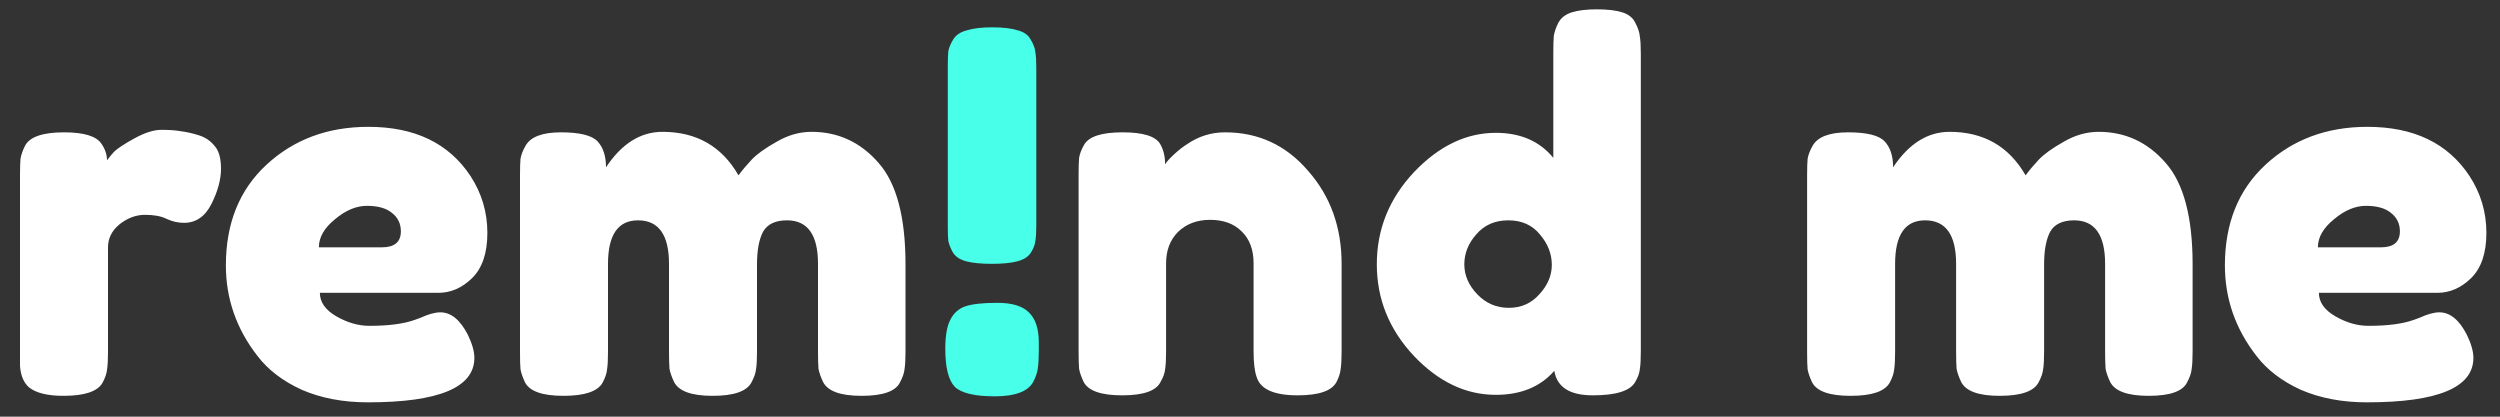 <svg width="120" height="20" viewBox="0 0 120 20" fill="none" xmlns="http://www.w3.org/2000/svg">
<rect x="0" y="0" width="120" height="20" fill="#333333" stroke="none"/>
<path d="M9.552 6.496C9.856 6.592 10.104 6.76 10.296 7C10.504 7.224 10.608 7.592 10.608 8.104C10.608 8.616 10.456 9.176 10.152 9.784C9.848 10.392 9.408 10.696 8.832 10.696C8.544 10.696 8.264 10.632 7.992 10.504C7.736 10.376 7.392 10.312 6.96 10.312C6.528 10.312 6.12 10.464 5.736 10.768C5.368 11.072 5.184 11.44 5.184 11.872V16.912C5.184 17.28 5.168 17.56 5.136 17.752C5.12 17.928 5.048 18.136 4.92 18.376C4.68 18.792 4.056 19 3.048 19C2.28 19 1.728 18.864 1.392 18.592C1.136 18.368 0.992 18.024 0.96 17.56C0.96 17.4 0.96 17.168 0.96 16.864V8.44C0.96 8.072 0.968 7.8 0.984 7.624C1.016 7.432 1.088 7.224 1.2 7C1.424 6.568 2.048 6.352 3.072 6.352C4.032 6.352 4.632 6.536 4.872 6.904C5.048 7.16 5.136 7.424 5.136 7.696C5.216 7.584 5.328 7.448 5.472 7.288C5.632 7.128 5.96 6.912 6.456 6.64C6.952 6.368 7.384 6.232 7.752 6.232C8.136 6.232 8.456 6.256 8.712 6.304C8.968 6.336 9.248 6.4 9.552 6.496ZM23.394 11.176C23.394 12.152 23.146 12.88 22.65 13.36C22.17 13.824 21.634 14.056 21.042 14.056H15.354C15.354 14.504 15.618 14.88 16.146 15.184C16.674 15.488 17.202 15.64 17.73 15.64C18.658 15.64 19.386 15.544 19.914 15.352L20.178 15.256C20.562 15.08 20.882 14.992 21.138 14.992C21.65 14.992 22.09 15.352 22.458 16.072C22.666 16.504 22.77 16.872 22.77 17.176C22.77 18.6 21.066 19.312 17.658 19.312C16.474 19.312 15.418 19.112 14.49 18.712C13.578 18.296 12.866 17.752 12.354 17.08C11.346 15.784 10.842 14.336 10.842 12.736C10.842 10.72 11.49 9.112 12.786 7.912C14.098 6.696 15.73 6.088 17.682 6.088C19.906 6.088 21.538 6.872 22.578 8.44C23.122 9.272 23.394 10.184 23.394 11.176ZM18.33 11.872C18.938 11.872 19.242 11.616 19.242 11.104C19.242 10.736 19.098 10.44 18.81 10.216C18.538 9.992 18.138 9.88 17.61 9.88C17.098 9.88 16.586 10.096 16.074 10.528C15.562 10.944 15.306 11.392 15.306 11.872H18.33ZM29.088 8.032C29.84 6.896 30.744 6.328 31.8 6.328C33.432 6.328 34.648 7.024 35.448 8.416C35.624 8.176 35.832 7.928 36.072 7.672C36.328 7.4 36.728 7.112 37.272 6.808C37.816 6.488 38.376 6.328 38.952 6.328C40.232 6.328 41.304 6.824 42.168 7.816C43.032 8.792 43.464 10.416 43.464 12.688V16.888C43.464 17.256 43.448 17.536 43.416 17.728C43.4 17.904 43.328 18.112 43.2 18.352C42.992 18.784 42.376 19 41.352 19C40.344 19 39.728 18.776 39.504 18.328C39.392 18.088 39.32 17.88 39.288 17.704C39.272 17.512 39.264 17.232 39.264 16.864V12.664C39.264 11.272 38.768 10.576 37.776 10.576C37.216 10.576 36.832 10.76 36.624 11.128C36.432 11.496 36.336 12.016 36.336 12.688V16.888C36.336 17.272 36.32 17.552 36.288 17.728C36.272 17.904 36.2 18.112 36.072 18.352C35.848 18.784 35.224 19 34.2 19C33.192 19 32.576 18.776 32.352 18.328C32.24 18.088 32.168 17.88 32.136 17.704C32.12 17.512 32.112 17.232 32.112 16.864V12.664C32.112 11.272 31.616 10.576 30.624 10.576C29.664 10.576 29.184 11.272 29.184 12.664V16.912C29.184 17.28 29.168 17.56 29.136 17.752C29.12 17.928 29.048 18.136 28.92 18.376C28.68 18.792 28.056 19 27.048 19C26.04 19 25.424 18.784 25.2 18.352C25.088 18.112 25.016 17.904 24.984 17.728C24.968 17.552 24.96 17.272 24.96 16.888V8.44C24.96 8.072 24.968 7.8 24.984 7.624C25.016 7.432 25.096 7.224 25.224 7C25.464 6.568 26.032 6.352 26.928 6.352C27.824 6.352 28.408 6.496 28.68 6.784C28.952 7.072 29.088 7.488 29.088 8.032ZM58.804 6.352C60.404 6.352 61.733 6.968 62.788 8.2C63.861 9.416 64.397 10.904 64.397 12.664V16.888C64.397 17.256 64.38 17.536 64.349 17.728C64.332 17.904 64.269 18.104 64.156 18.328C63.932 18.76 63.309 18.976 62.285 18.976C61.148 18.976 60.492 18.68 60.316 18.088C60.221 17.816 60.172 17.408 60.172 16.864V12.64C60.172 11.984 59.98 11.472 59.596 11.104C59.228 10.736 58.724 10.552 58.084 10.552C57.461 10.552 56.949 10.744 56.548 11.128C56.164 11.512 55.972 12.016 55.972 12.64V16.888C55.972 17.256 55.956 17.536 55.925 17.728C55.908 17.904 55.837 18.104 55.709 18.328C55.501 18.76 54.885 18.976 53.861 18.976C52.852 18.976 52.236 18.76 52.013 18.328C51.901 18.088 51.828 17.88 51.797 17.704C51.781 17.512 51.773 17.232 51.773 16.864V8.368C51.773 8.016 51.781 7.752 51.797 7.576C51.828 7.384 51.908 7.176 52.036 6.952C52.261 6.552 52.877 6.352 53.885 6.352C54.861 6.352 55.461 6.536 55.684 6.904C55.844 7.176 55.925 7.504 55.925 7.888C55.989 7.776 56.133 7.616 56.356 7.408C56.581 7.2 56.797 7.032 57.005 6.904C57.548 6.536 58.148 6.352 58.804 6.352ZM74.799 1.096C74.927 0.856 75.143 0.688 75.447 0.592C75.751 0.496 76.151 0.448 76.647 0.448C77.159 0.448 77.567 0.496 77.871 0.592C78.175 0.688 78.383 0.856 78.495 1.096C78.623 1.336 78.695 1.552 78.711 1.744C78.743 1.92 78.759 2.192 78.759 2.56V16.888C78.759 17.256 78.743 17.536 78.711 17.728C78.695 17.904 78.623 18.104 78.495 18.328C78.255 18.76 77.575 18.976 76.455 18.976C75.351 18.976 74.735 18.584 74.607 17.8C73.935 18.568 72.999 18.952 71.799 18.952C70.359 18.952 69.047 18.328 67.863 17.08C66.679 15.816 66.087 14.352 66.087 12.688C66.087 11.008 66.679 9.536 67.863 8.272C69.063 7.008 70.375 6.376 71.799 6.376C72.983 6.376 73.903 6.776 74.559 7.576V2.536C74.559 2.168 74.567 1.896 74.583 1.72C74.615 1.528 74.687 1.32 74.799 1.096ZM70.911 14.128C71.327 14.56 71.831 14.776 72.423 14.776C73.015 14.776 73.503 14.56 73.887 14.128C74.287 13.696 74.487 13.224 74.487 12.712C74.487 12.184 74.295 11.696 73.911 11.248C73.543 10.8 73.039 10.576 72.399 10.576C71.759 10.576 71.247 10.8 70.863 11.248C70.479 11.68 70.287 12.16 70.287 12.688C70.287 13.216 70.495 13.696 70.911 14.128ZM90.869 8.032C91.621 6.896 92.525 6.328 93.581 6.328C95.213 6.328 96.429 7.024 97.229 8.416C97.405 8.176 97.613 7.928 97.853 7.672C98.109 7.4 98.509 7.112 99.053 6.808C99.597 6.488 100.157 6.328 100.733 6.328C102.013 6.328 103.085 6.824 103.949 7.816C104.813 8.792 105.245 10.416 105.245 12.688V16.888C105.245 17.256 105.229 17.536 105.197 17.728C105.181 17.904 105.109 18.112 104.981 18.352C104.773 18.784 104.157 19 103.133 19C102.125 19 101.509 18.776 101.285 18.328C101.173 18.088 101.101 17.88 101.069 17.704C101.053 17.512 101.045 17.232 101.045 16.864V12.664C101.045 11.272 100.549 10.576 99.557 10.576C98.997 10.576 98.613 10.76 98.405 11.128C98.213 11.496 98.117 12.016 98.117 12.688V16.888C98.117 17.272 98.101 17.552 98.069 17.728C98.053 17.904 97.981 18.112 97.853 18.352C97.629 18.784 97.005 19 95.981 19C94.973 19 94.357 18.776 94.133 18.328C94.021 18.088 93.949 17.88 93.917 17.704C93.901 17.512 93.893 17.232 93.893 16.864V12.664C93.893 11.272 93.397 10.576 92.405 10.576C91.445 10.576 90.965 11.272 90.965 12.664V16.912C90.965 17.28 90.949 17.56 90.917 17.752C90.901 17.928 90.829 18.136 90.701 18.376C90.461 18.792 89.837 19 88.829 19C87.821 19 87.205 18.784 86.981 18.352C86.869 18.112 86.797 17.904 86.765 17.728C86.749 17.552 86.741 17.272 86.741 16.888V8.44C86.741 8.072 86.749 7.8 86.765 7.624C86.797 7.432 86.877 7.224 87.005 7C87.245 6.568 87.813 6.352 88.709 6.352C89.605 6.352 90.189 6.496 90.461 6.784C90.733 7.072 90.869 7.488 90.869 8.032ZM119.347 11.176C119.347 12.152 119.099 12.88 118.603 13.36C118.123 13.824 117.587 14.056 116.995 14.056H111.307C111.307 14.504 111.571 14.88 112.099 15.184C112.627 15.488 113.155 15.64 113.683 15.64C114.611 15.64 115.339 15.544 115.867 15.352L116.131 15.256C116.515 15.08 116.835 14.992 117.091 14.992C117.603 14.992 118.043 15.352 118.411 16.072C118.619 16.504 118.723 16.872 118.723 17.176C118.723 18.6 117.019 19.312 113.611 19.312C112.427 19.312 111.371 19.112 110.443 18.712C109.531 18.296 108.819 17.752 108.307 17.08C107.299 15.784 106.795 14.336 106.795 12.736C106.795 10.72 107.443 9.112 108.739 7.912C110.051 6.696 111.683 6.088 113.635 6.088C115.859 6.088 117.491 6.872 118.531 8.44C119.075 9.272 119.347 10.184 119.347 11.176ZM114.283 11.872C114.891 11.872 115.195 11.616 115.195 11.104C115.195 10.736 115.051 10.44 114.763 10.216C114.491 9.992 114.091 9.88 113.563 9.88C113.051 9.88 112.539 10.096 112.027 10.528C111.515 10.944 111.259 11.392 111.259 11.872H114.283Z" fill="white"/>
<path d="M45.614 15.352C45.774 15.032 46.014 14.816 46.334 14.704C46.67 14.592 47.182 14.536 47.87 14.536C48.574 14.536 49.078 14.688 49.382 14.992C49.702 15.296 49.862 15.776 49.862 16.432V16.816C49.862 17.2 49.846 17.488 49.814 17.68C49.798 17.856 49.726 18.072 49.598 18.328C49.342 18.792 48.726 19.024 47.75 19.024C46.79 19.024 46.15 18.872 45.83 18.568C45.526 18.248 45.374 17.64 45.374 16.744C45.374 16.12 45.454 15.656 45.614 15.352ZM48.83 12.544C48.526 12.624 48.118 12.664 47.606 12.664C47.094 12.664 46.686 12.624 46.382 12.544C46.078 12.464 45.862 12.32 45.734 12.112C45.622 11.904 45.55 11.72 45.518 11.56C45.502 11.4 45.494 11.152 45.494 10.816V3.208C45.494 2.872 45.502 2.624 45.518 2.464C45.55 2.288 45.63 2.096 45.758 1.888C45.886 1.68 46.102 1.536 46.406 1.456C46.71 1.36 47.118 1.312 47.63 1.312C48.142 1.312 48.55 1.36 48.854 1.456C49.158 1.536 49.366 1.688 49.478 1.912C49.606 2.12 49.678 2.312 49.694 2.488C49.726 2.648 49.742 2.896 49.742 3.232V10.84C49.742 11.176 49.726 11.424 49.694 11.584C49.678 11.744 49.606 11.928 49.478 12.136C49.35 12.328 49.134 12.464 48.83 12.544Z" fill="#48FFE9"/>
</svg>
